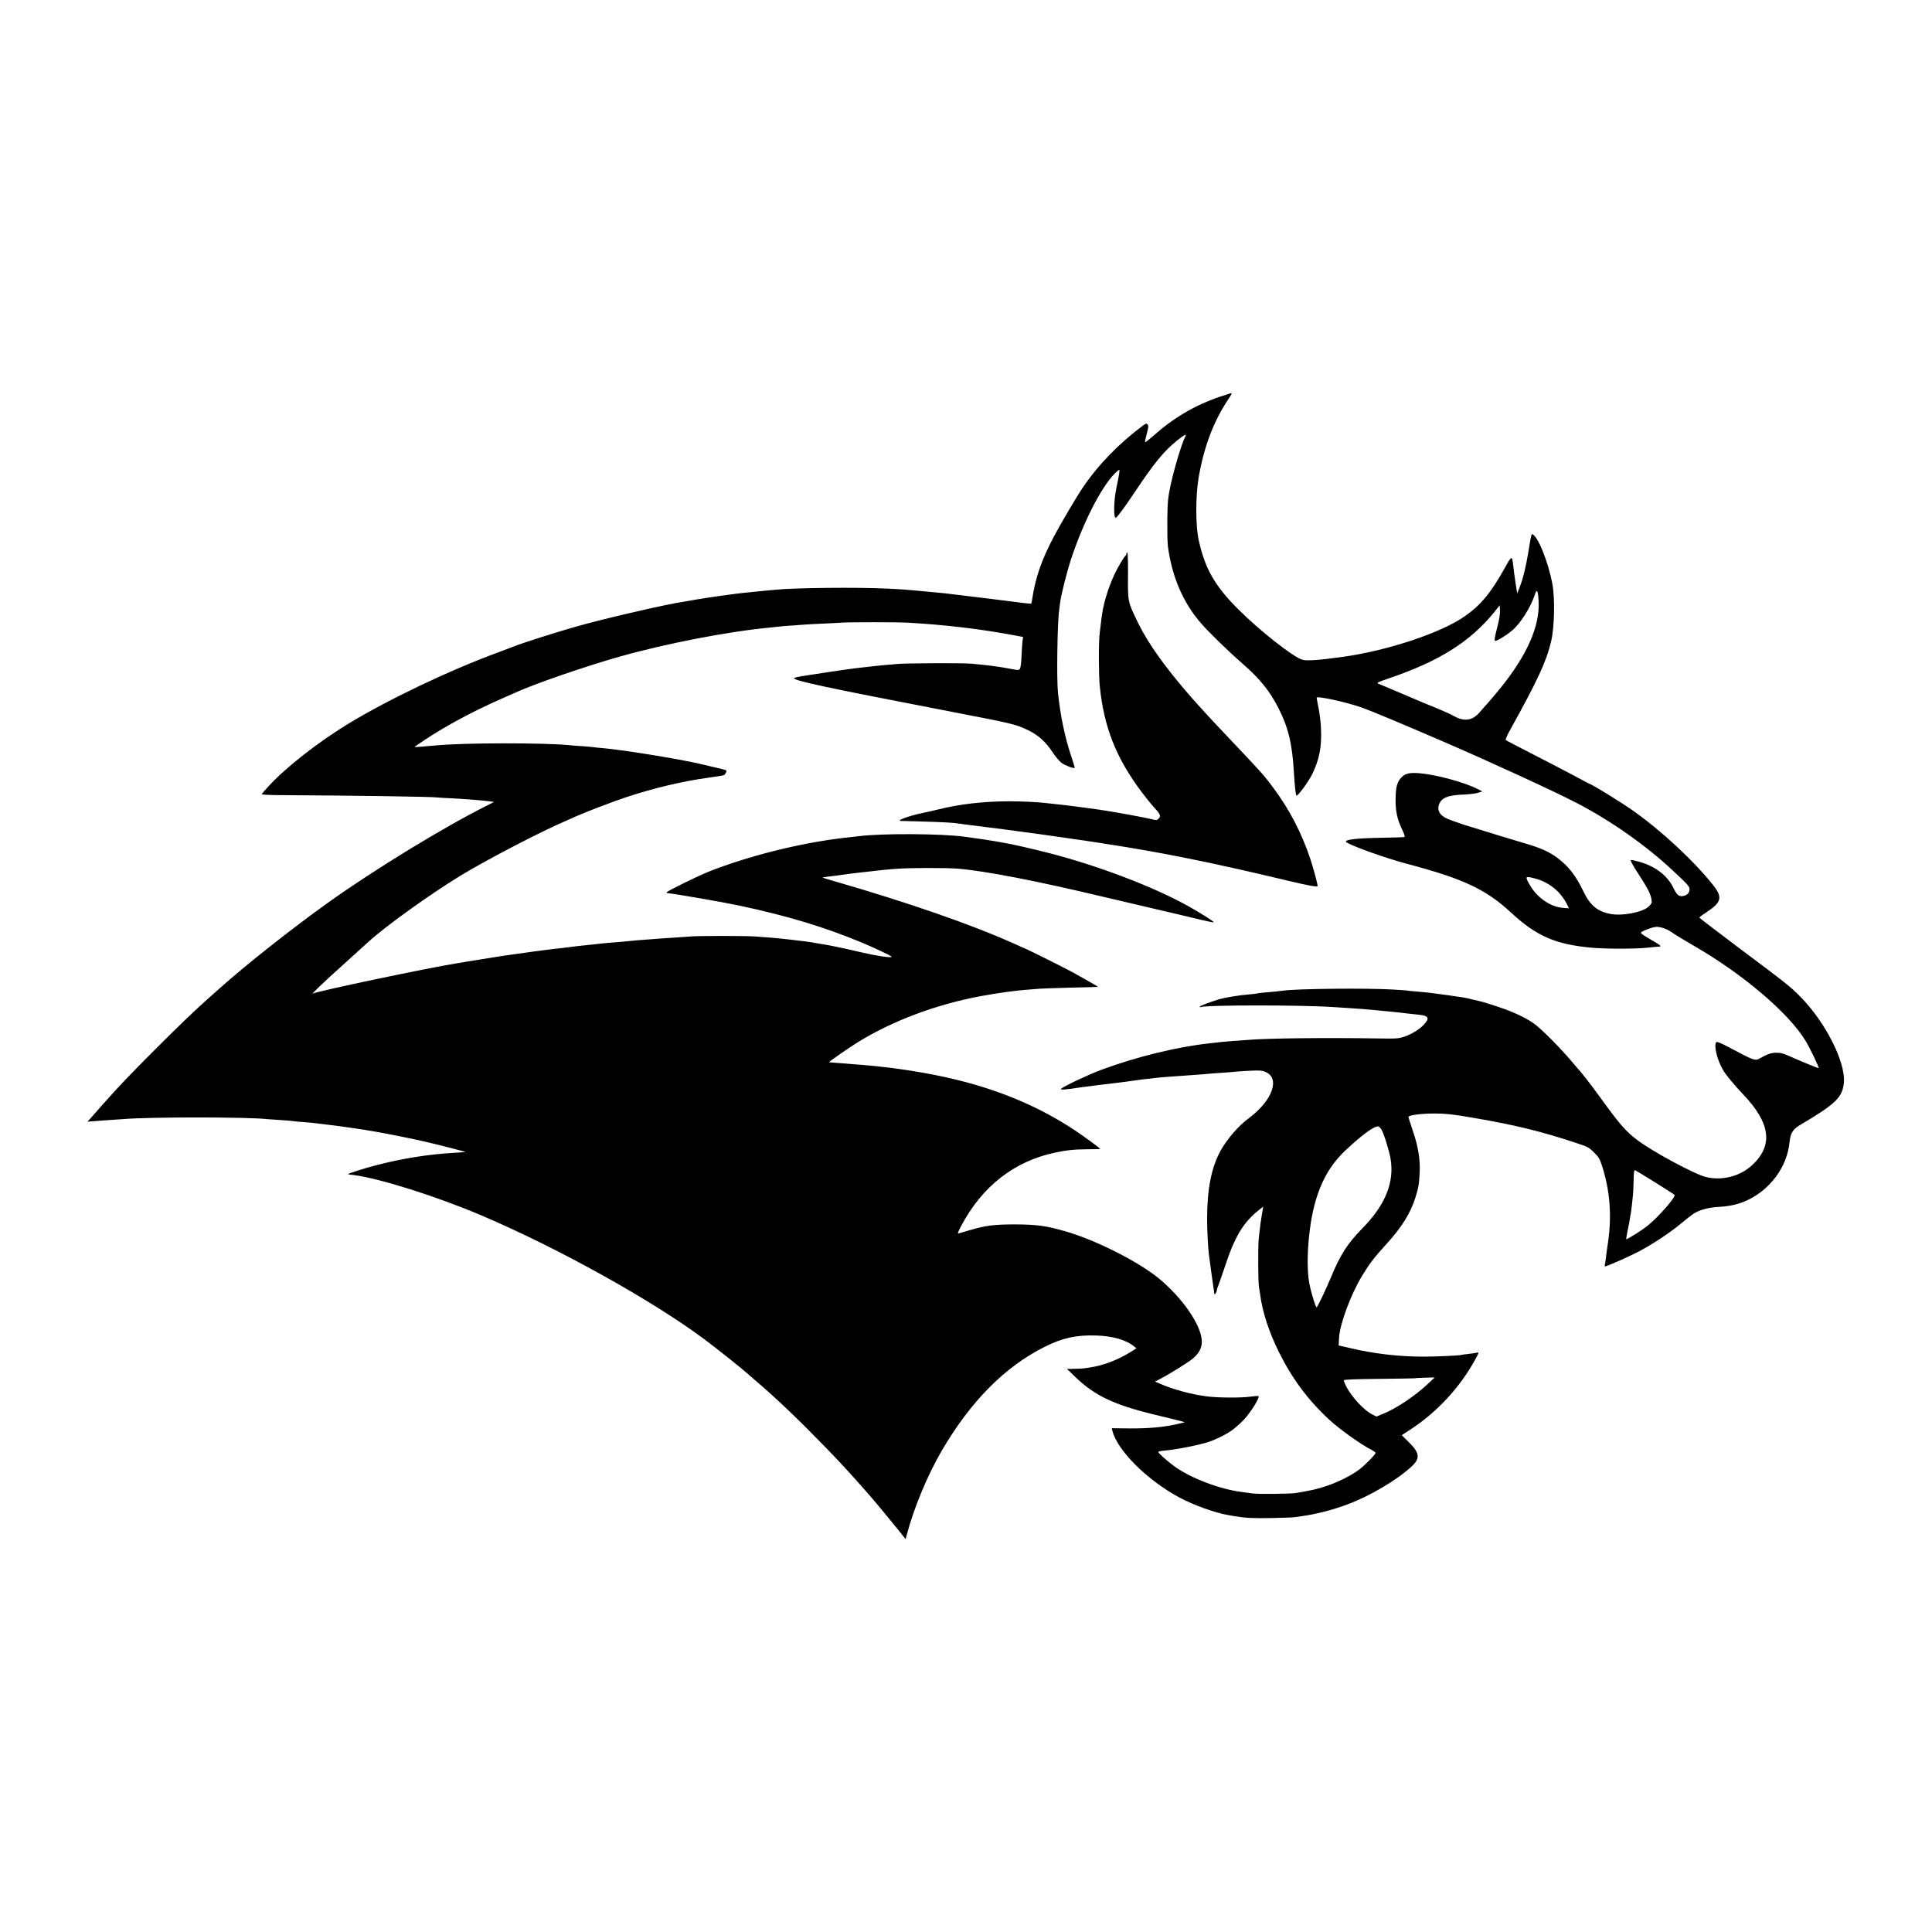 <?xml version="1.0" standalone="no"?>
<!DOCTYPE svg PUBLIC "-//W3C//DTD SVG 20010904//EN"
 "http://www.w3.org/TR/2001/REC-SVG-20010904/DTD/svg10.dtd">
<svg version="1.0" xmlns="http://www.w3.org/2000/svg"
 width="2000pt" height="2000pt" viewBox="0 0 2000 2000"
 preserveAspectRatio="xMidYMid meet">
<g transform="translate(0,2000) scale(0.1,-0.1)"
fill="#000000" stroke="none">
<path d="M12625 15892 c-261 -90 -477 -217 -693 -410 -40 -35 -75 -62 -78 -59
-3 3 5 41 17 86 18 66 20 83 9 96 -11 14 -17 12 -49 -11 -245 -182 -465 -408
-621 -640 -65 -96 -229 -373 -300 -508 -128 -241 -193 -431 -225 -650 -3 -22
-7 -42 -10 -44 -2 -2 -43 1 -92 7 -48 7 -104 14 -123 16 -19 2 -73 9 -120 15
-47 6 -101 13 -120 15 -19 3 -75 9 -125 15 -96 11 -149 18 -205 25 -73 10
-120 15 -275 29 -253 24 -271 25 -435 33 -298 15 -973 8 -1149 -12 -20 -2 -65
-6 -101 -9 -63 -6 -105 -10 -220 -22 -67 -7 -77 -8 -265 -34 -125 -17 -325
-50 -460 -75 -262 -50 -780 -172 -1040 -247 -194 -55 -557 -171 -620 -198 -11
-4 -90 -34 -175 -66 -505 -186 -1141 -490 -1552 -741 -304 -186 -633 -442
-810 -634 -43 -45 -78 -86 -78 -91 0 -4 73 -8 163 -9 786 -4 1598 -16 1649
-24 12 -2 82 -6 153 -9 141 -7 336 -23 400 -32 l39 -6 -59 -30 c-451 -224
-1177 -668 -1660 -1013 -370 -264 -859 -651 -1115 -881 -19 -17 -62 -55 -95
-84 -163 -144 -315 -290 -580 -555 -280 -280 -386 -392 -565 -595 -46 -52 -95
-108 -109 -124 l-26 -28 70 6 c39 3 113 9 165 12 52 3 113 7 135 9 257 23
1286 23 1490 0 17 -1 75 -6 130 -9 55 -4 111 -8 125 -10 14 -3 63 -7 110 -11
47 -3 99 -8 115 -10 17 -2 50 -6 75 -9 133 -15 230 -28 355 -47 39 -6 84 -13
100 -15 133 -20 451 -82 615 -120 137 -31 431 -107 428 -109 -2 -2 -55 -5
-118 -9 -258 -14 -543 -59 -815 -131 -109 -28 -288 -85 -283 -90 2 -1 28 -6
58 -9 259 -31 859 -220 1324 -418 796 -339 1766 -878 2313 -1286 114 -85 392
-306 438 -349 11 -10 52 -45 90 -78 202 -172 425 -384 695 -661 179 -184 280
-294 469 -509 58 -66 240 -285 311 -374 l75 -94 13 49 c74 279 216 619 363
870 299 510 653 867 1064 1072 184 92 325 123 530 117 173 -5 310 -44 395
-113 l24 -20 -54 -34 c-132 -84 -291 -145 -433 -165 -21 -3 -46 -6 -55 -8 -9
-2 -53 -4 -97 -5 l-80 -1 86 -83 c202 -194 401 -289 824 -391 121 -29 240 -58
265 -65 l45 -13 -79 -19 c-139 -32 -292 -46 -489 -45 l-188 2 6 -25 c49 -203
362 -515 696 -693 145 -78 373 -160 504 -181 17 -3 45 -8 62 -11 115 -19 182
-23 378 -20 121 3 231 6 245 9 14 2 45 7 70 10 145 19 323 64 480 123 231 86
512 252 663 392 92 86 85 141 -37 260 l-65 64 87 57 c277 180 514 436 672 724
42 76 43 79 19 73 -13 -3 -53 -9 -89 -13 -36 -3 -68 -8 -71 -10 -11 -6 -264
-18 -384 -18 -265 0 -524 30 -779 91 l-108 25 4 82 c9 142 120 443 236 635 78
129 125 191 259 338 154 169 246 317 296 478 31 100 36 126 43 250 8 136 -14
275 -71 441 -25 72 -45 136 -45 142 0 18 140 36 280 35 110 -1 180 -8 376 -42
439 -74 725 -144 1084 -264 117 -38 129 -45 181 -97 50 -49 60 -67 84 -141 81
-255 101 -508 62 -784 -9 -60 -19 -132 -22 -160 -3 -27 -8 -60 -11 -72 -2 -13
-2 -23 1 -23 18 0 248 101 345 152 144 75 339 204 450 299 47 39 102 82 122
95 62 39 151 64 255 70 115 6 205 26 290 64 246 111 423 349 448 605 10 93 33
133 103 175 380 225 448 291 460 449 15 211 -190 616 -444 876 -106 109 -138
135 -669 532 -209 157 -381 289 -383 293 -1 4 28 27 65 51 166 108 179 158 75
289 -199 251 -540 567 -838 776 -115 80 -398 255 -439 270 -11 5 -49 24 -85
44 -36 20 -155 83 -265 140 -410 211 -510 263 -518 270 -4 3 13 43 37 88 297
536 383 722 433 932 35 146 41 445 13 595 -44 236 -157 512 -211 515 -4 0 -10
-21 -14 -47 -5 -27 -9 -54 -11 -61 -1 -8 -8 -46 -14 -85 -24 -145 -53 -264
-83 -341 l-31 -80 -18 115 c-9 63 -20 141 -23 173 -12 108 -15 107 -86 -21
-143 -257 -249 -386 -412 -500 -244 -173 -800 -358 -1267 -423 -246 -34 -370
-43 -417 -30 -92 25 -443 301 -664 522 -244 243 -347 424 -411 721 -32 147
-32 455 0 642 56 325 156 588 314 822 29 43 33 53 21 53 -5 -1 -57 -18 -118
-38z m-355 -412 c-36 -67 -113 -324 -152 -502 -27 -129 -31 -164 -34 -353 -1
-115 1 -241 6 -280 42 -315 156 -581 341 -795 80 -93 293 -300 434 -422 177
-155 277 -278 369 -457 101 -197 144 -374 160 -661 9 -149 19 -241 27 -246 13
-8 123 142 162 220 74 150 100 283 92 468 -2 65 -14 162 -25 217 -11 54 -20
103 -20 108 0 22 299 -43 469 -102 93 -33 404 -163 856 -358 488 -211 1152
-517 1374 -633 355 -186 706 -433 986 -694 157 -146 175 -166 175 -197 0 -36
-27 -63 -70 -69 -41 -7 -62 12 -101 92 -61 124 -189 219 -353 264 -43 12 -80
19 -83 17 -7 -7 20 -57 92 -166 79 -121 113 -188 121 -240 6 -37 3 -44 -27
-74 -61 -61 -280 -103 -404 -77 -131 27 -205 90 -272 229 -77 162 -153 261
-268 348 -84 64 -178 106 -340 153 -128 37 -362 109 -638 195 -59 19 -134 46
-166 60 -84 38 -111 97 -77 164 30 57 96 80 249 86 56 2 122 10 147 18 l45 14
-51 26 c-139 71 -434 150 -605 163 -103 8 -146 -4 -188 -51 -41 -47 -53 -100
-54 -225 0 -122 17 -200 68 -308 24 -50 31 -74 22 -77 -7 -2 -120 -6 -252 -8
-234 -4 -360 -18 -352 -40 8 -26 399 -168 642 -232 574 -152 808 -262 1067
-502 261 -242 459 -329 828 -363 145 -14 455 -14 580 -1 52 6 105 11 118 11
36 0 26 13 -46 54 -143 84 -146 86 -126 100 24 16 100 44 137 50 44 7 121 -17
176 -57 27 -20 126 -80 218 -133 512 -294 991 -701 1165 -990 45 -74 141 -275
135 -281 -4 -3 -185 71 -287 117 -83 37 -101 42 -161 42 -45 -1 -91 -17 -159
-57 -50 -30 -62 -25 -323 114 -81 43 -122 60 -129 53 -30 -30 6 -181 69 -289
28 -49 116 -155 209 -253 286 -301 313 -531 86 -737 -123 -111 -305 -157 -470
-118 -119 28 -565 269 -722 390 -116 90 -178 162 -386 450 -68 95 -196 260
-214 275 -3 3 -18 21 -34 40 -132 161 -358 390 -436 441 -96 64 -217 119 -369
169 -81 27 -159 51 -172 53 -13 3 -51 12 -84 20 -33 9 -78 18 -100 22 -134 20
-237 34 -285 40 -30 3 -66 8 -80 10 -14 2 -65 7 -115 11 -49 3 -92 8 -95 9 -3
2 -68 7 -145 11 -263 17 -1012 9 -1138 -11 -12 -2 -53 -6 -92 -10 -121 -10
-170 -16 -185 -20 -8 -2 -49 -7 -90 -10 -98 -8 -242 -32 -305 -51 -109 -34
-195 -67 -195 -76 0 -5 3 -7 8 -4 38 23 1028 24 1372 1 36 -2 106 -7 155 -10
100 -6 194 -13 270 -21 28 -2 75 -7 105 -10 30 -2 93 -9 140 -14 47 -5 105
-12 130 -15 25 -3 71 -8 102 -11 88 -10 98 -37 36 -103 -44 -47 -124 -96 -199
-122 -59 -20 -79 -22 -264 -19 -550 9 -1157 2 -1355 -15 -25 -2 -85 -6 -135
-10 -49 -3 -106 -8 -125 -10 -19 -2 -80 -9 -135 -15 -340 -37 -750 -137 -1120
-273 -137 -51 -390 -170 -420 -198 -15 -14 35 -11 211 16 33 5 250 32 404 50
30 3 83 11 118 16 34 5 84 12 110 15 26 2 81 9 122 14 41 5 118 12 170 15 52
4 115 8 140 10 25 2 88 7 140 10 52 4 106 8 120 10 14 2 75 6 135 10 61 4 117
9 126 10 9 2 74 6 145 10 109 6 136 4 171 -10 159 -64 77 -296 -166 -478 -111
-82 -225 -214 -295 -338 -95 -172 -140 -397 -140 -704 0 -115 9 -301 19 -375
3 -19 14 -102 25 -185 11 -82 22 -159 24 -170 3 -11 5 -28 5 -38 1 -28 19 -11
27 25 3 18 10 39 15 48 4 8 35 97 69 198 104 315 191 459 356 589 l41 32 -13
-75 c-13 -77 -19 -119 -34 -259 -8 -80 -6 -462 3 -500 2 -11 8 -45 12 -75 23
-180 91 -389 195 -598 138 -277 300 -495 525 -703 106 -97 326 -254 433 -308
23 -12 42 -26 42 -31 0 -16 -110 -128 -171 -174 -81 -61 -222 -131 -344 -171
-90 -30 -143 -42 -305 -70 -58 -10 -391 -14 -455 -5 -33 5 -82 11 -110 15
-225 28 -523 141 -691 261 -77 55 -174 141 -174 154 0 4 32 11 71 14 158 16
410 69 489 103 96 41 130 59 192 99 37 25 97 77 135 118 76 82 172 239 149
244 -8 2 -45 -1 -83 -6 -97 -14 -341 -12 -453 3 -167 22 -358 75 -489 134
l-44 19 44 23 c101 51 307 180 352 219 62 55 89 108 88 174 -2 163 -197 448
-446 653 -216 176 -656 398 -968 487 -197 57 -297 70 -517 71 -222 0 -306 -11
-475 -61 -49 -14 -99 -29 -109 -32 -16 -4 -12 9 25 79 218 410 547 667 970
757 119 26 198 34 349 35 66 0 120 2 120 3 0 7 -163 126 -260 191 -443 295
-954 489 -1570 597 -80 14 -165 28 -190 31 -25 3 -56 8 -70 10 -69 10 -110 15
-160 20 -30 3 -71 8 -90 10 -19 2 -69 7 -110 10 -41 3 -97 8 -125 10 -27 3
-90 7 -140 11 -49 3 -91 7 -93 8 -4 4 203 148 295 205 362 224 813 393 1280
480 87 16 201 34 253 41 52 6 106 13 120 15 22 3 101 10 235 20 22 2 166 7
320 11 154 3 281 7 282 8 2 2 -149 88 -261 150 -82 44 -400 204 -466 234 -25
11 -91 40 -146 65 -438 197 -1105 428 -1851 643 -73 21 -131 39 -130 40 1 1
27 5 57 9 30 3 100 12 155 20 55 8 125 17 155 20 30 3 71 8 90 10 122 15 229
26 325 32 141 10 492 10 615 1 287 -23 820 -126 1555 -302 83 -20 305 -72 495
-116 190 -44 403 -95 473 -112 70 -16 130 -29 132 -26 6 6 -134 95 -254 162
-361 203 -932 421 -1451 555 -155 40 -394 95 -460 105 -19 3 -59 10 -89 16
-56 10 -196 31 -331 49 -243 32 -851 35 -1089 5 -20 -2 -94 -11 -166 -19 -448
-53 -978 -186 -1385 -347 -127 -51 -440 -205 -440 -217 0 -4 12 -8 28 -9 62
-5 569 -93 727 -127 490 -104 881 -222 1263 -381 136 -57 312 -140 312 -148 0
-15 -153 8 -320 47 -181 43 -341 76 -450 92 -25 4 -53 9 -63 11 -46 8 -351 44
-422 48 -44 3 -118 9 -165 12 -107 7 -575 7 -655 0 -33 -3 -103 -8 -155 -11
-52 -3 -122 -8 -155 -10 -33 -3 -91 -7 -130 -10 -71 -4 -171 -13 -235 -20 -19
-2 -71 -7 -115 -10 -44 -3 -96 -8 -115 -10 -19 -2 -82 -9 -140 -15 -112 -12
-180 -19 -220 -25 -14 -2 -50 -6 -80 -10 -30 -3 -71 -8 -90 -10 -19 -3 -55 -7
-80 -10 -25 -3 -76 -10 -115 -15 -189 -26 -284 -40 -320 -45 -86 -13 -351 -56
-375 -60 -14 -3 -54 -10 -90 -15 -321 -52 -1450 -289 -1503 -316 -7 -3 20 25
59 63 77 74 81 78 319 293 88 80 178 161 200 181 177 162 636 491 955 686 279
169 835 458 1100 571 25 11 65 28 90 40 103 46 385 154 530 202 283 93 573
162 841 199 81 11 154 23 162 27 16 6 33 41 24 50 -4 4 -86 24 -272 67 -229
53 -804 145 -1001 162 -39 3 -80 7 -90 9 -10 2 -64 7 -119 11 -55 3 -118 8
-140 11 -267 26 -1095 25 -1375 -2 -119 -11 -230 -20 -230 -17 0 1 46 33 103
71 206 138 492 293 772 417 83 36 159 70 170 75 196 90 718 270 1070 370 486
138 1136 264 1580 305 33 3 74 8 90 10 17 2 75 7 130 10 55 4 116 8 135 10 19
2 105 6 190 10 85 4 173 8 195 10 56 5 564 5 655 0 394 -21 777 -66 1148 -137
l63 -12 -6 -40 c-3 -23 -7 -92 -10 -154 -2 -62 -9 -121 -15 -132 -11 -20 -15
-20 -120 0 -96 19 -229 36 -390 50 -93 8 -700 5 -770 -4 -19 -2 -71 -7 -115
-10 -44 -4 -98 -9 -120 -12 -45 -5 -84 -10 -200 -23 -83 -10 -426 -61 -552
-82 -40 -7 -73 -15 -73 -19 0 -27 309 -93 1640 -350 633 -122 656 -128 785
-190 102 -49 180 -119 249 -224 30 -46 73 -97 96 -114 37 -27 125 -60 135 -51
2 3 -16 63 -40 134 -62 186 -109 411 -133 645 -15 138 -6 732 12 850 2 14 7
50 10 80 9 76 69 315 111 444 137 418 345 812 489 925 17 14 17 12 11 -35 -4
-27 -16 -89 -27 -139 -28 -128 -33 -315 -8 -315 12 0 93 109 200 270 199 298
300 422 438 532 77 61 100 72 82 38z m3658 -1708 c12 -254 -119 -552 -393
-892 -51 -63 -112 -135 -135 -160 -23 -25 -58 -64 -78 -88 -75 -91 -161 -106
-268 -46 -36 20 -113 55 -172 79 -59 23 -215 88 -347 145 -132 56 -251 106
-265 112 -22 9 -12 15 100 53 528 179 849 381 1099 689 l56 70 3 -52 c2 -31
-7 -89 -22 -149 -34 -134 -39 -160 -28 -167 11 -7 114 55 174 106 88 73 194
241 238 376 20 63 32 38 38 -76z m-17 -2872 c137 -42 245 -134 309 -259 l22
-44 -65 5 c-121 10 -252 96 -330 219 -19 30 -37 64 -41 77 -6 19 -4 22 17 22
14 0 53 -9 88 -20z m-1611 -2592 c26 -43 79 -213 95 -303 41 -243 -53 -478
-290 -719 -157 -160 -232 -277 -330 -516 -48 -115 -130 -288 -144 -303 -9 -10
-56 140 -77 248 -28 144 -21 396 16 630 54 333 165 564 358 746 174 163 291
249 339 249 7 0 22 -15 33 -32z m2837 -550 c106 -66 196 -124 198 -128 14 -22
-170 -232 -281 -320 -60 -48 -213 -144 -220 -138 -1 2 5 42 15 88 10 47 22
107 25 133 4 27 9 56 11 65 1 10 6 46 10 82 3 36 8 80 10 98 2 18 5 83 6 143
2 92 5 109 17 104 8 -3 102 -60 209 -127z m-2357 -2085 c-135 -127 -331 -257
-467 -311 l-64 -26 -43 22 c-85 40 -216 183 -273 295 -13 27 -23 53 -21 59 3
7 128 12 367 14 200 2 365 5 367 6 1 2 49 5 105 6 l102 3 -73 -68z"/>
<path d="M11660 14266 c0 -8 -4 -16 -8 -18 -11 -4 -81 -121 -110 -183 -76
-162 -124 -324 -142 -485 -6 -52 -13 -113 -16 -135 -12 -89 -11 -427 1 -550
43 -422 167 -737 430 -1090 45 -60 107 -137 138 -170 59 -63 67 -84 41 -109
-19 -19 -18 -19 -96 -1 -35 8 -79 17 -98 20 -19 3 -66 12 -105 20 -65 13 -274
48 -355 59 -119 17 -346 46 -405 51 -38 4 -83 9 -100 11 -81 11 -255 19 -390
19 -270 -1 -512 -29 -735 -85 -41 -10 -111 -26 -155 -35 -137 -28 -280 -79
-232 -83 7 0 104 -3 217 -6 210 -6 340 -13 375 -20 29 -5 76 -11 315 -41 69
-9 141 -18 160 -20 60 -8 344 -46 370 -50 14 -2 93 -13 175 -25 83 -11 161
-23 175 -25 14 -2 48 -7 75 -11 28 -3 59 -8 70 -10 11 -2 81 -13 155 -24 611
-93 1129 -197 1930 -389 207 -49 300 -66 300 -53 0 22 -44 184 -74 275 -89
270 -217 516 -382 738 -80 107 -99 130 -185 223 -31 34 -71 77 -89 96 -18 19
-94 100 -170 180 -76 80 -152 161 -170 180 -18 19 -58 62 -89 96 -341 369
-577 683 -701 939 -106 217 -105 214 -103 488 1 144 -2 237 -7 237 -6 0 -10
-6 -10 -14z"/>
</g>
</svg>
